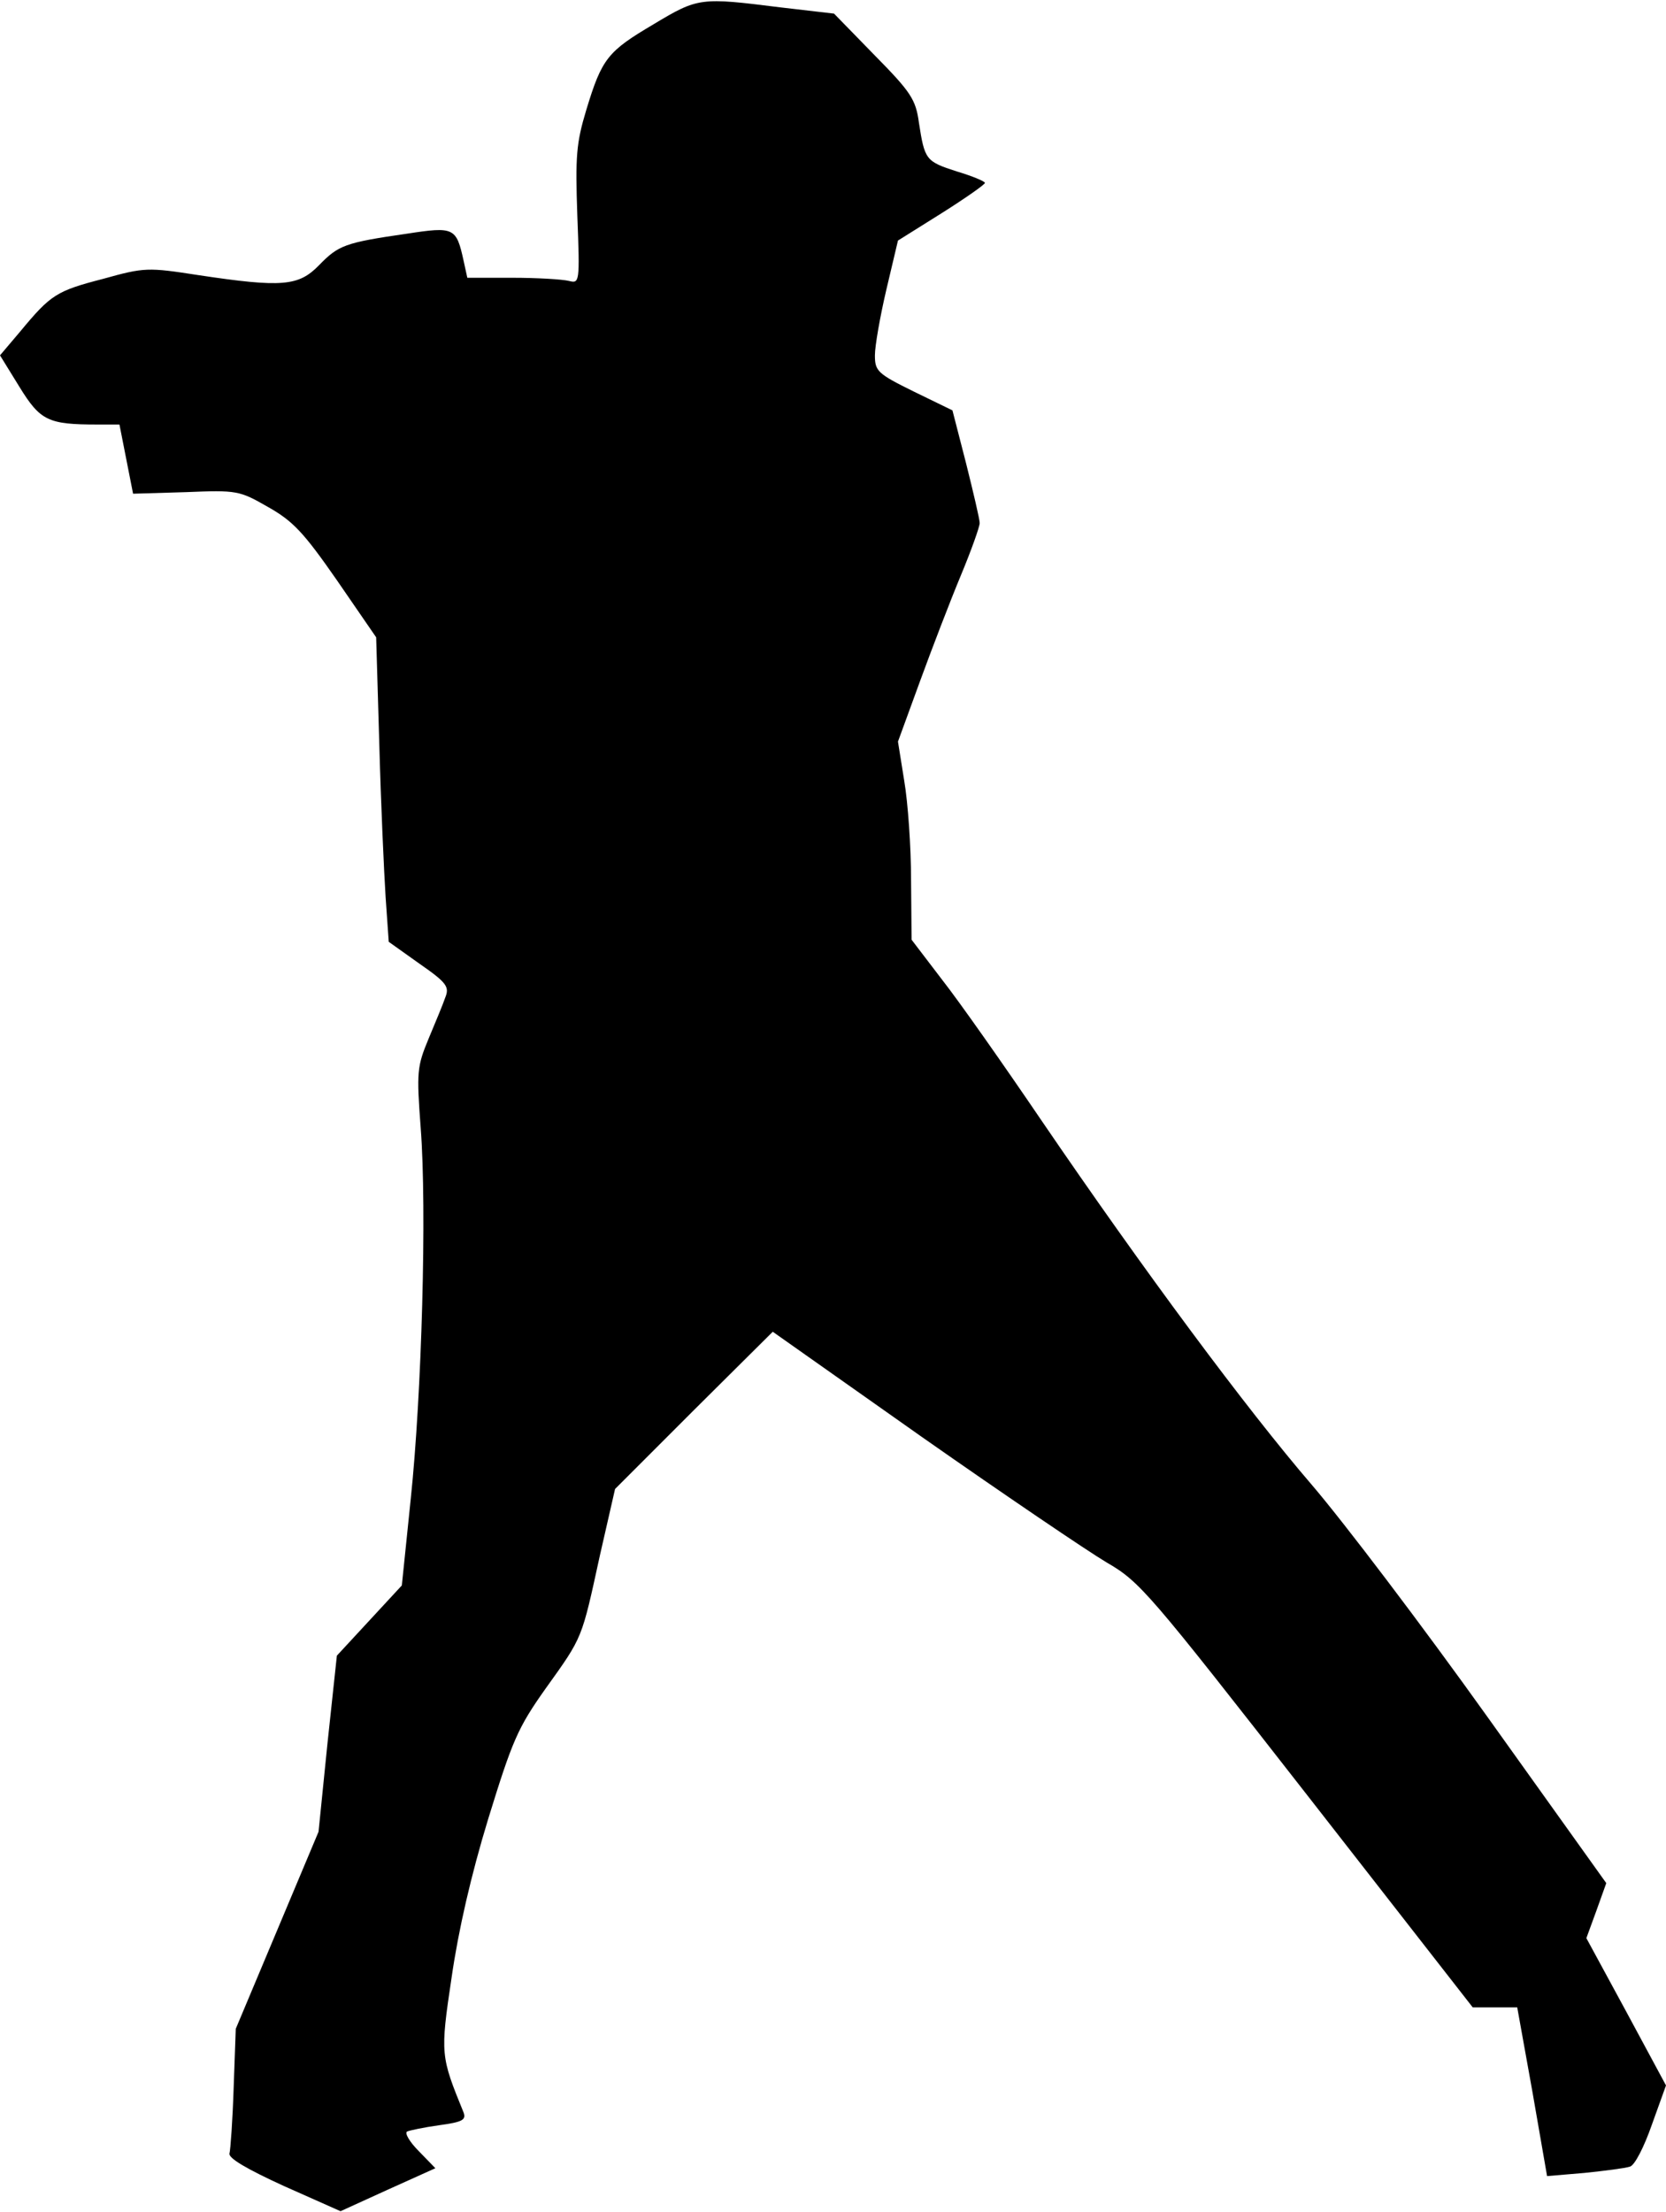 <?xml version="1.0" standalone="no"?>
<!DOCTYPE svg PUBLIC "-//W3C//DTD SVG 20010904//EN"
 "http://www.w3.org/TR/2001/REC-SVG-20010904/DTD/svg10.dtd">
<svg version="1.0" xmlns="http://www.w3.org/2000/svg"
 width="318pt" height="422pt" viewBox="0 0 318 422"
 preserveAspectRatio="xMidYMid meet">
<g transform="translate(0,422) scale(0.1,-0.1)"
fill="#000000" stroke="none">
<path fill="#000000" stroke="none" d="M1248 4174 c-88 -52 -99 -65 -129 -164
-19 -63 -21 -88 -17 -202 5 -128 4 -129 -16 -124 -12 3 -60 6 -108 6 l-86 0
-7 32 c-14 64 -18 66 -109 52 -118 -17 -130 -22 -167 -60 -39 -40 -70 -43
-230 -19 -97 15 -103 15 -182 -7 -89 -23 -100 -30 -158 -100 l-39 -46 37 -60
c40 -65 55 -72 149 -72 l42 0 13 -66 13 -66 101 3 c97 4 102 3 156 -28 48 -27
68 -48 132 -140 l75 -109 6 -204 c3 -113 9 -244 12 -291 l6 -86 59 -42 c52
-36 57 -44 49 -64 -4 -12 -19 -48 -32 -79 -22 -53 -23 -63 -15 -170 12 -155 2
-509 -19 -708 l-17 -165 -62 -67 -62 -67 -18 -168 -17 -168 -79 -188 -79 -188
-4 -112 c-2 -62 -6 -118 -8 -126 -2 -9 34 -30 104 -62 l108 -48 90 41 91 41
-32 33 c-17 17 -27 34 -22 37 4 2 32 8 61 12 44 6 52 10 47 24 -44 108 -45
111 -23 258 13 90 37 195 70 303 46 149 56 173 110 249 71 99 68 93 103 253
l29 127 150 150 151 150 285 -201 c157 -110 315 -217 352 -239 64 -37 80 -56
383 -444 l316 -405 43 0 42 0 29 -161 28 -161 71 6 c39 4 78 9 87 12 9 2 27
37 42 80 l27 75 -76 141 -76 140 19 52 19 53 -226 316 c-125 175 -276 374
-337 445 -123 143 -320 408 -515 694 -72 106 -157 227 -190 269 l-58 76 -1
114 c0 63 -6 148 -13 189 l-12 75 42 115 c23 63 58 154 78 202 20 48 36 93 36
100 0 7 -12 58 -26 114 l-26 101 -74 36 c-69 34 -74 39 -74 69 0 18 10 75 22
126 l22 93 83 52 c46 29 83 55 83 58 0 3 -24 13 -54 22 -59 19 -61 22 -72 93
-6 44 -15 58 -84 128 l-78 80 -103 12 c-152 19 -156 19 -241 -32z"/>
</g>
</svg>
